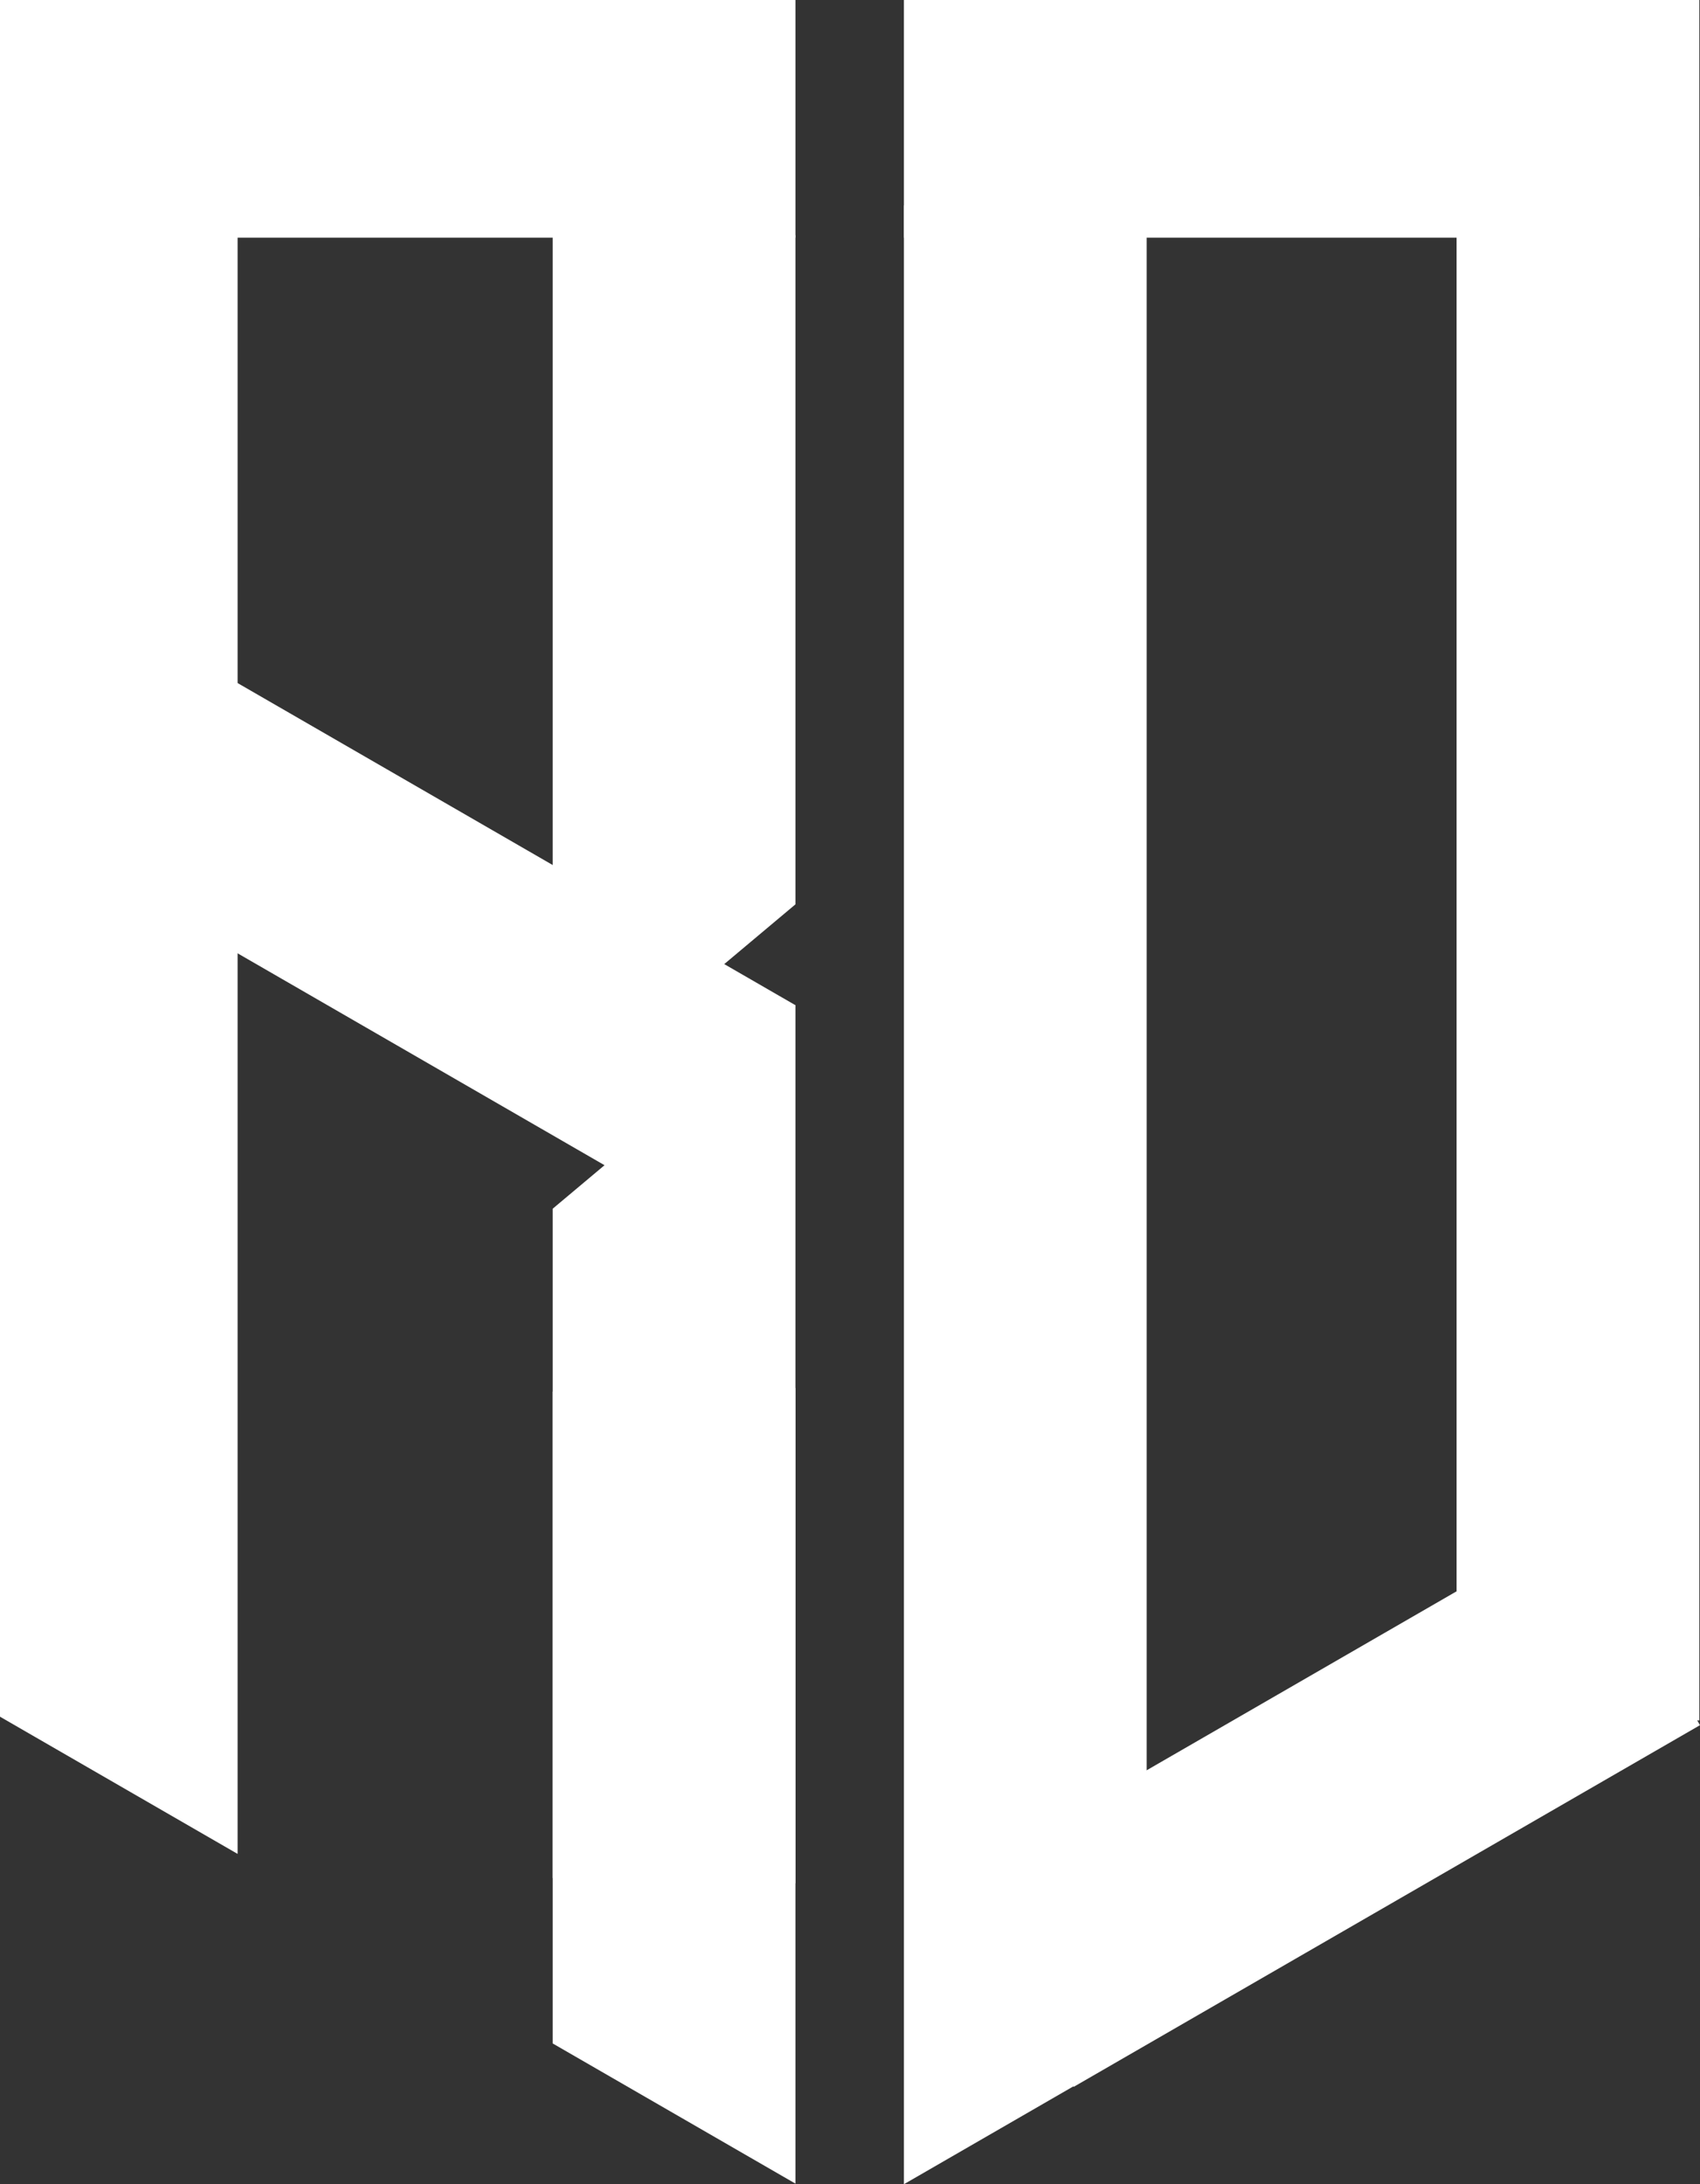 <svg id="RO" xmlns="http://www.w3.org/2000/svg" width="329.125" height="422.781" viewBox="0 0 329.125 422.781">
  <rect x="0" y="0" width="329.125" height="422.781" fill="#333333" stroke="none"/>
  <defs>
    <style>
      .cls-1, .cls-2 {
        fill: #fff;
      }

      .cls-2 {
        fill-rule: evenodd;
      }
    </style>
  </defs>
  <g id="R">
    <rect class="cls-1" width="154" height="46"/>
    <path class="cls-2" d="M482,556.343l47-.686v154l-47-27.135V556.343Z" transform="translate(-375 -287)"/>
    <path class="cls-2" d="M482,331.477l47,1.028V462.042l-47,39.435v-170Z" transform="translate(-375 -287)"/>
    <path class="cls-2" d="M529,651.523L482,650.5V520.958l47-39.435v170Z" transform="translate(-375 -287)"/>
    <path class="cls-2" d="M397.651,405.731l131.342,75.831-22.651,39.232L375,444.963Z" transform="translate(-375 -287)"/>
    <path class="cls-2" d="M375,322.163l46-.326v324l-46-26.558V322.163Z" transform="translate(-375 -287)"/>
  </g>
  <g id="O">
    <rect class="cls-1" x="175" width="154" height="46"/>
    <rect class="cls-1" x="282" y="38" width="47" height="295"/>
    <path class="cls-2" d="M559.878,651.081l121.244-70,23,39.838-121.244,70Z" transform="translate(-375 -287)"/>
    <path class="cls-2" d="M550,326.773l47,0.454v355.41l-47,27.136v-383Z" transform="translate(-375 -287)"/>
  </g>
</svg>
